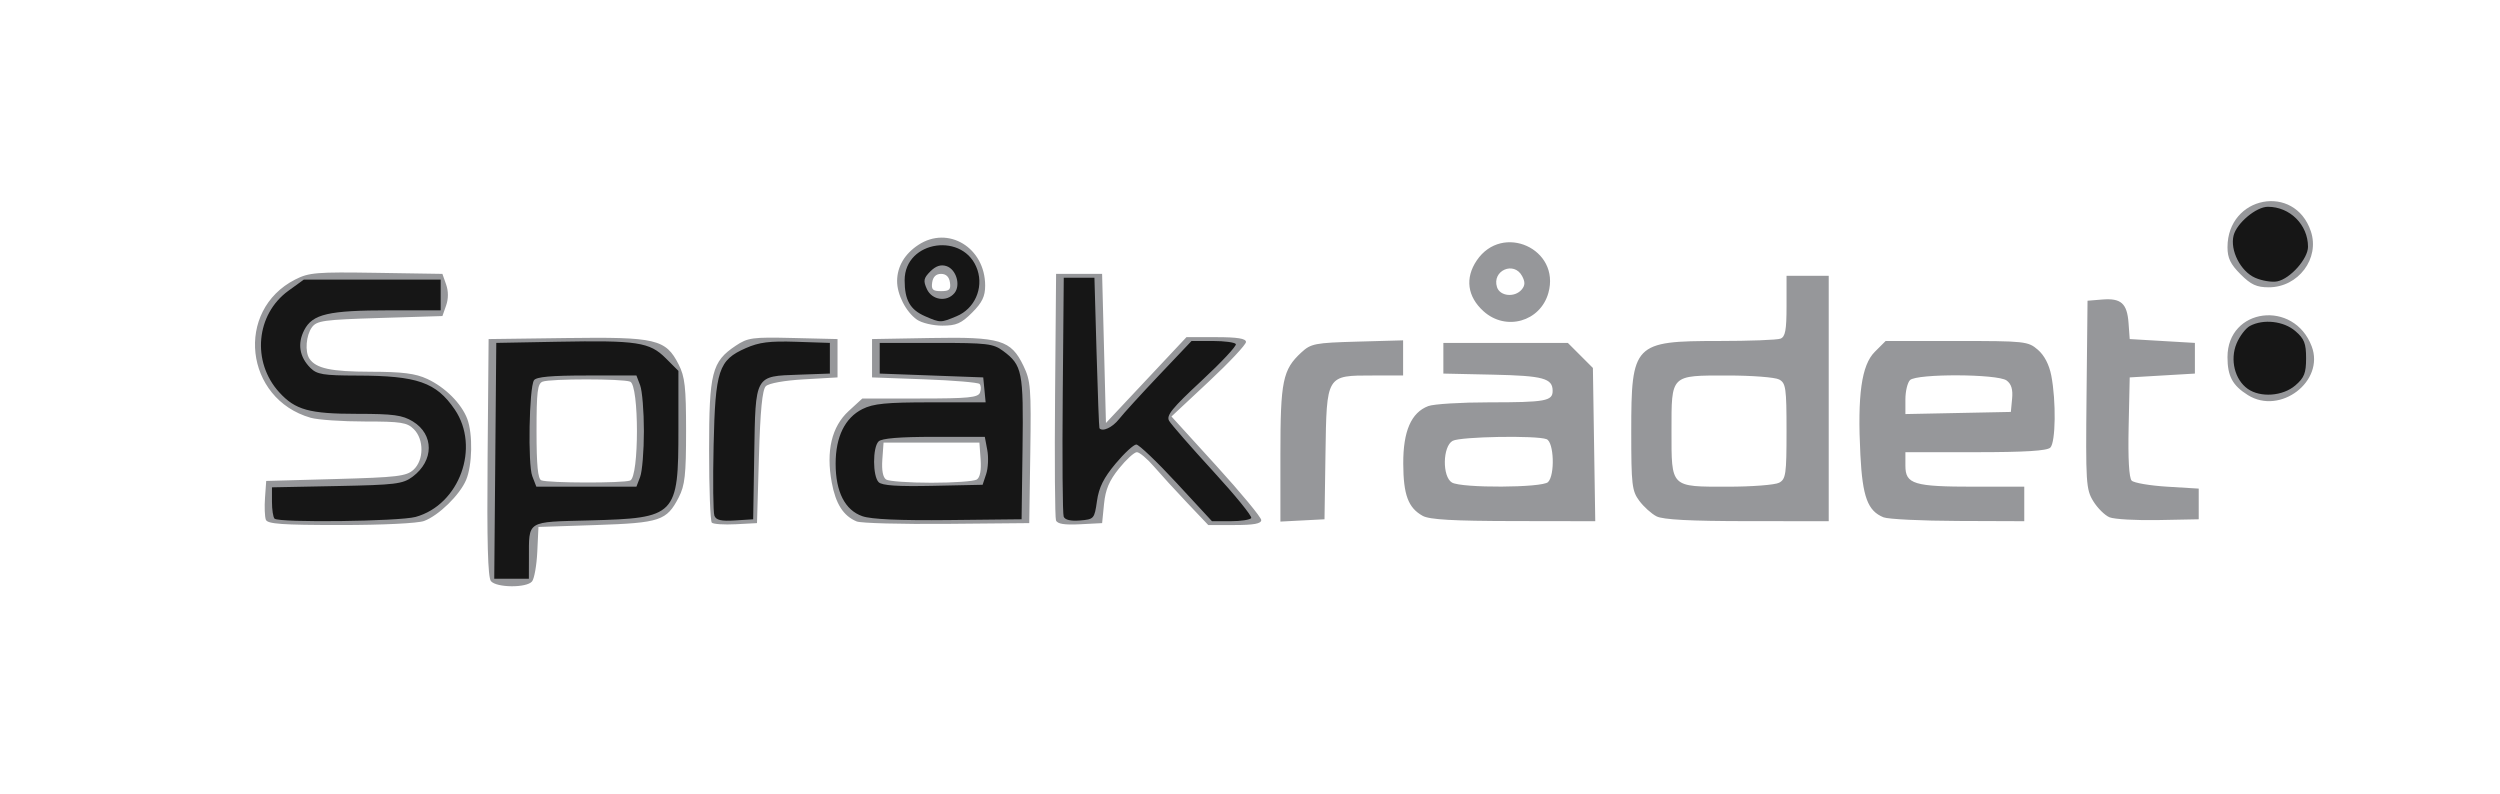 <?xml version="1.0" encoding="UTF-8" standalone="no"?>
<!-- Created with Inkscape (http://www.inkscape.org/) -->

<svg
   xmlns:dc="http://purl.org/dc/elements/1.1/"
   xmlns:cc="http://creativecommons.org/ns#"
   xmlns:rdf="http://www.w3.org/1999/02/22-rdf-syntax-ns#"
   xmlns:svg="http://www.w3.org/2000/svg"
   xmlns="http://www.w3.org/2000/svg"
   xmlns:sodipodi="http://sodipodi.sourceforge.net/DTD/sodipodi-0.dtd"
   xmlns:inkscape="http://www.inkscape.org/namespaces/inkscape"
   version="1.1"
   id="svg3767"
   width="652"
   height="207"
   viewBox="0 0 652 207"
   sodipodi:docname="SR-logo-svart123.svg"
   inkscape:version="0.92.4 (unknown)">
  <defs
     id="defs3771" />
  <sodipodi:namedview
     pagecolor="#ffffff"
     bordercolor="#666666"
     borderopacity="1"
     objecttolerance="10"
     gridtolerance="10"
     guidetolerance="10"
     inkscape:pageopacity="0"
     inkscape:pageshadow="2"
     inkscape:window-width="965"
     inkscape:window-height="678"
     id="namedview3769"
     showgrid="false"
     inkscape:zoom="0.51840491"
     inkscape:cx="326"
     inkscape:cy="-222.42487"
     inkscape:window-x="2196"
     inkscape:window-y="853"
     inkscape:window-maximized="0"
     inkscape:current-layer="svg3767"
     inkscape:pagecheckerboard="true" />
  <g
     id="g3717">
    <path
       style="fill:#96979a"
       d="m 128.037,151.559 c -0.808,-0.974 -1.061,-10.298 -0.872,-32.25 l 0.265,-30.88 20.305,-0.271 c 23.355,-0.312 25.885,0.283 29.245,6.869 1.65,3.234 1.95,5.912 1.95,17.402 0,11.426 -0.304,14.168 -1.917,17.29 -3.144,6.085 -4.841,6.652 -21.583,7.21 l -15,0.5 -0.303,6.462 c -0.167,3.554 -0.784,7.041 -1.372,7.75 -1.425,1.717 -9.273,1.657 -10.717,-0.082 z M 164.347,125.322 c 2.357,-0.904 2.357,-24.882 0,-25.786 -2.057,-0.789 -20.779,-0.789 -22.836,0 -1.324,0.508 -1.582,2.614 -1.582,12.917 0,8.912 0.345,12.449 1.25,12.814 1.805,0.728 21.293,0.775 23.168,0.055 z m -95.013,10.221 c -0.292,-0.762 -0.391,-3.35 -0.219,-5.75 l 0.313,-4.364 18.148,-0.5 c 16.021,-0.441 18.395,-0.723 20.25,-2.405 2.743,-2.487 2.795,-7.901 0.102,-10.595 -1.752,-1.752 -3.333,-2 -12.757,-2 -5.916,0 -12.283,-0.438 -14.148,-0.973 -17.236,-4.943 -19.814,-28.008 -4.031,-36.06 3.579,-1.826 5.561,-1.989 21.169,-1.741 l 17.22,0.274 0.966,2.75 c 0.621,1.767 0.621,3.733 10e-4,5.5 l -0.965,2.75 -16.311,0.5 c -14.663,0.449 -16.455,0.696 -17.728,2.441 -1.516,2.077 -1.857,6.353 -0.651,8.159 1.71,2.56 5.62,3.401 15.919,3.422 8.387,0.017 11.714,0.438 14.816,1.874 4.656,2.156 8.924,6.417 10.436,10.419 1.488,3.939 1.325,12.139 -0.317,15.967 -1.683,3.922 -7.116,9.217 -10.934,10.657 -1.623,0.612 -10.841,1.061 -21.781,1.061 -15.24,0 -19.071,-0.272 -19.498,-1.386 z m 116.305,0.763 c -0.391,-0.391 -0.71,-8.848 -0.709,-18.794 0.002,-20.368 0.717,-23.185 6.941,-27.343 3.172,-2.119 4.351,-2.278 15,-2.02 l 11.557,0.28 v 5 5 l -8.704,0.5 c -5.172,0.297 -9.23,1.026 -10,1.797 -0.917,0.918 -1.442,6.319 -1.796,18.5 l -0.5,17.203 -5.54,0.294 c -3.047,0.162 -5.859,-0.026 -6.25,-0.417 z m 37.79,-0.312 c -3.479,-1.441 -5.475,-4.56 -6.513,-10.179 -1.517,-8.207 -0.012,-14.558 4.412,-18.612 l 3.572,-3.274 h 15.046 c 12.639,0 15.141,-0.247 15.638,-1.543 0.326,-0.849 0.276,-1.861 -0.111,-2.25 -0.387,-0.389 -6.855,-0.932 -14.374,-1.207 l -13.671,-0.5 v -5 -5 l 15.293,-0.276 c 18.175,-0.328 20.923,0.493 24.185,7.233 1.896,3.917 2.045,5.792 1.794,22.657 l -0.273,18.387 -21.5,0.197 c -11.825,0.108 -22.4,-0.176 -23.5,-0.632 z m 31.315,-10.929 c 0.85,-0.539 1.203,-2.391 1,-5.235 l -0.315,-4.401 h -12.5 -12.5 l -0.315,4.401 c -0.203,2.844 0.15,4.696 1,5.235 0.723,0.459 6.04,0.834 11.815,0.834 5.775,0 11.092,-0.375 11.815,-0.834 z m 20.658,10.655 c -0.276,-0.72 -0.383,-15.48 -0.238,-32.8 l 0.265,-31.491 h 6 6 l 0.5,19.443 0.5,19.443 10.5,-11.193 10.5,-11.193 7.75,-4.61e-4 c 5.52,-3.28e-4 7.757,0.359 7.775,1.25 0.014,0.688 -4.354,5.343 -9.707,10.345 l -9.731,9.095 11.707,12.862 c 6.439,7.074 11.707,13.444 11.707,14.155 0,0.933 -1.925,1.293 -6.909,1.293 h -6.909 l -5.46,-5.75 c -3.003,-3.163 -6.915,-7.438 -8.694,-9.5 -1.779,-2.062 -3.787,-3.75 -4.463,-3.75 -0.676,0 -2.767,1.906 -4.646,4.235 -2.559,3.172 -3.543,5.495 -3.917,9.25 l -0.5,5.015 -5.762,0.3 c -4.052,0.211 -5.911,-0.088 -6.265,-1.009 z m 58.527,-17.273 c 0,-19.082 0.609,-22.048 5.449,-26.518 2.518,-2.326 3.535,-2.523 14.629,-2.834 l 11.922,-0.334 v 4.584 4.584 h -7.889 c -12.185,0 -12.047,-0.229 -12.357,20.5 l -0.254,17 -5.75,0.3 -5.75,0.3 z m 37.11,16.087 c -3.78,-2.095 -5.037,-5.465 -5.071,-13.604 -0.036,-8.483 2.07,-13.331 6.526,-15.025 1.411,-0.536 8.574,-0.975 15.918,-0.975 14.611,0 16.517,-0.344 16.517,-2.985 0,-3.286 -2.438,-3.949 -15.565,-4.234 l -12.935,-0.281 v -4 -4 h 16.233 16.233 l 3.267,3.267 3.267,3.267 0.308,19.983 0.308,19.983 -21.308,-0.035 c -15.762,-0.026 -21.93,-0.38 -23.698,-1.36 z m 32.69,-8.804 c 1.843,-1.843 1.549,-10.452 -0.382,-11.193 -2.658,-1.02 -22.424,-0.674 -24.484,0.428 -2.631,1.408 -2.766,9.381 -0.184,10.885 2.539,1.479 23.552,1.378 25.05,-0.12 z m 28.296,8.935 c -1.322,-0.679 -3.347,-2.506 -4.5,-4.059 -1.914,-2.577 -2.096,-4.154 -2.096,-18.099 0,-22.885 0.671,-23.578 22.823,-23.578 7.983,0 15.226,-0.273 16.096,-0.607 1.258,-0.483 1.582,-2.225 1.582,-8.5 v -7.893 h 5.5 5.5 v 32 32 l -21.25,-0.015 c -14.875,-0.01 -21.971,-0.385 -23.654,-1.25 z m 31.969,-8.77 c 1.753,-0.938 1.934,-2.199 1.934,-13.465 0,-11.265 -0.181,-12.527 -1.934,-13.465 -1.064,-0.569 -7.107,-1.035 -13.429,-1.035 -14.965,0 -14.637,-0.325 -14.637,14.5 0,14.825 -0.328,14.5 14.637,14.5 6.322,0 12.365,-0.466 13.429,-1.035 z m 27.243,9.026 c -4.14,-1.668 -5.489,-5.302 -6.05,-16.307 -0.796,-15.606 0.294,-23.39 3.763,-26.859 l 2.825,-2.825 h 18.521 c 17.836,0 18.619,0.084 21.171,2.279 1.698,1.461 2.959,3.885 3.512,6.75 1.284,6.653 1.141,17.38 -0.25,18.771 -0.846,0.846 -6.6,1.2 -19.5,1.2 h -18.3 v 3.525 c 0,4.817 2.173,5.475 18.065,5.475 h 12.935 v 4.5 4.5 l -17.25,-0.063 c -9.488,-0.035 -18.236,-0.461 -19.442,-0.946 z m 33.52,-30.946 c 0.231,-2.427 -0.198,-3.841 -1.441,-4.75 -2.364,-1.728 -23.475,-1.807 -25.188,-0.094 -0.66,0.66 -1.2,2.923 -1.2,5.028 v 3.828 l 13.75,-0.278 13.75,-0.278 z m 25.428,30.944 c -1.234,-0.505 -3.149,-2.397 -4.256,-4.203 -1.893,-3.089 -1.997,-4.74 -1.756,-27.785 l 0.256,-24.5 3.82,-0.315 c 4.928,-0.406 6.502,1 6.877,6.142 l 0.304,4.172 8.5,0.5 8.5,0.5 v 4 4 l -8.5,0.5 -8.5,0.5 -0.281,12.919 c -0.18,8.262 0.107,13.309 0.796,14 0.592,0.595 4.769,1.306 9.281,1.581 l 8.204,0.5 v 4 4 l -10.5,0.203 c -5.775,0.112 -11.51,-0.21 -12.744,-0.715 z m 36.057,-31.882 c -4.016,-2.52 -5.314,-4.938 -5.314,-9.905 0,-12.847 17.32,-15.06 21.963,-2.807 3.45,9.105 -8.21,18.007 -16.65,12.712 z M 239.146,83.368 c -2.887,-2.022 -5.226,-6.599 -5.181,-10.14 0.047,-3.749 1.975,-7.009 5.532,-9.353 7.797,-5.14 17.433,0.721 17.433,10.604 0,2.817 -0.775,4.425 -3.4,7.05 -2.831,2.831 -4.133,3.4 -7.777,3.4 -2.408,0 -5.38,-0.702 -6.606,-1.561 z m 8.603,-9.689 c -0.21,-1.477 -1.007,-2.25 -2.32,-2.25 -1.313,0 -2.11,0.773 -2.32,2.25 -0.262,1.846 0.155,2.25 2.32,2.25 2.165,0 2.582,-0.404 2.32,-2.25 z m 139.161,7.5 c -4.235,-3.818 -4.885,-8.654 -1.779,-13.25 6.685,-9.893 21.899,-3.002 18.685,8.463 -2.103,7.499 -11.078,10.041 -16.906,4.787 z m 9.966,-5.686 c 0.885,-1.066 0.907,-1.968 0.087,-3.5 -2.129,-3.978 -7.918,-1.425 -6.549,2.888 0.764,2.408 4.665,2.777 6.462,0.612 z m 187.453,-3.964 c -2.625,-2.625 -3.4,-4.232 -3.4,-7.05 0,-13.403 17.523,-16.749 21.741,-4.152 2.375,7.092 -3.271,14.602 -10.976,14.602 -3.176,0 -4.642,-0.677 -7.365,-3.4 z"
       id="path3721"
       inkscape:connector-curvature="0" />
    <path
       style="fill:#161616"
       d="m 129.165,120.179 0.264,-30.75 16,-0.301 c 20.77,-0.391 24,0.101 28.19,4.291 l 3.31,3.31 V 111.925 c 0,22.618 -0.569,23.203 -23.157,23.798 -16.679,0.439 -15.803,-0.112 -15.829,9.956 l -0.014,5.25 h -4.514 -4.514 z m 37.789,4.185 c 0.536,-1.411 0.975,-6.782 0.975,-11.935 0,-5.153 -0.439,-10.524 -0.975,-11.935 l -0.975,-2.565 h -12.966 c -9.285,0 -13.19,0.355 -13.755,1.25 -1.265,2.003 -1.617,21.956 -0.441,25 l 1.062,2.75 h 13.05 13.05 z m -95.358,10.898 c -0.367,-0.367 -0.667,-2.354 -0.667,-4.416 v -3.749 l 16.929,-0.334 c 15.345,-0.303 17.193,-0.531 19.75,-2.436 5.6,-4.174 5.621,-11.025 0.044,-14.425 -2.7,-1.646 -5.054,-1.966 -14.505,-1.969 -12.478,-0.004 -16.134,-1.017 -20.332,-5.631 -7.207,-7.922 -6.077,-20.325 2.413,-26.475 l 4.001,-2.898 h 17.85 17.85 v 4 4 l -13.25,0.006 c -16.038,0.007 -20.163,0.958 -22.33,5.149 -1.827,3.532 -1.262,7.004 1.605,9.871 1.706,1.706 3.371,1.978 12.225,1.998 15.662,0.036 20.588,1.75 25.416,8.841 6.701,9.843 1.246,24.845 -10.189,28.019 -4.254,1.181 -35.695,1.564 -36.811,0.449 z m 114.722,-0.763 c -0.325,-0.847 -0.42,-9.084 -0.21,-18.305 0.448,-19.716 1.285,-22.256 8.375,-25.392 3.508,-1.552 6.208,-1.892 13.179,-1.662 l 8.767,0.289 v 4 4 l -8.13,0.289 c -11.499,0.408 -11.258,-0.024 -11.595,20.763 l -0.275,16.949 -4.76,0.305 c -3.564,0.229 -4.909,-0.082 -5.351,-1.235 z m 38.611,0.134 c -4.551,-1.566 -6.997,-6.356 -6.997,-13.704 0,-7.009 2.437,-11.97 6.997,-14.248 2.842,-1.42 6.19,-1.749 17.813,-1.75 l 14.313,-0.002 -0.313,-3.25 -0.313,-3.25 -13.5,-0.5 -13.5,-0.5 v -4 -4 h 14.679 c 13.341,0 14.937,0.191 17.5,2.096 5.006,3.721 5.335,5.37 5.068,25.404 l -0.247,18.5 -19,0.204 c -12.72,0.137 -20.157,-0.194 -22.5,-1 z m 32.269,-11.008 c 0.513,-1.542 0.642,-4.355 0.287,-6.25 l -0.647,-3.446 h -13.255 c -8.976,0 -13.642,0.387 -14.455,1.2 -1.568,1.568 -1.549,9.051 0.027,10.627 0.874,0.874 4.953,1.148 14.168,0.95 l 12.941,-0.277 0.933,-2.804 z m 20.208,11.104 c -0.279,-0.727 -0.388,-15.042 -0.242,-31.811 l 0.265,-30.49 h 4 4 l 0.555,19.5 c 0.305,10.725 0.643,19.612 0.75,19.75 0.797,1.021 3.399,-0.193 5.13,-2.394 1.144,-1.454 5.862,-6.629 10.486,-11.5 l 8.406,-8.856 h 5.528 c 3.04,0 5.752,0.362 6.026,0.805 0.274,0.443 -3.749,4.749 -8.94,9.568 -7.698,7.147 -9.259,9.073 -8.469,10.445 0.532,0.925 5.685,6.823 11.45,13.106 5.765,6.283 10.252,11.796 9.972,12.25 -0.281,0.454 -2.7,0.826 -5.376,0.826 h -4.865 l -9.25,-10 c -5.087,-5.5 -9.805,-10 -10.483,-10 -0.678,0 -3.111,2.243 -5.406,4.985 -3.105,3.709 -4.347,6.205 -4.85,9.75 -0.659,4.644 -0.771,4.773 -4.427,5.076 -2.425,0.201 -3.93,-0.156 -4.258,-1.01 z m 308.822,-33.304 c -3.399,-2.381 -4.696,-7.611 -2.933,-11.831 0.806,-1.928 2.373,-3.991 3.484,-4.586 3.508,-1.878 8.805,-1.282 11.845,1.333 2.33,2.004 2.806,3.206 2.806,7.087 0,3.88 -0.476,5.083 -2.806,7.087 -3.269,2.812 -9.072,3.238 -12.395,0.91 z M 241.258,82.471 c -3.901,-1.697 -5.329,-4.212 -5.329,-9.388 0,-10.486 15.691,-12.682 18.999,-2.658 1.593,4.828 -0.784,10.098 -5.431,12.04 -4.194,1.752 -4.226,1.752 -8.239,0.006 z m 7.66,-6.029 c 1.708,-2.058 0.458,-6.236 -2.109,-7.051 -1.454,-0.461 -2.76,-0.027 -4.178,1.391 -1.757,1.757 -1.891,2.438 -0.904,4.605 1.319,2.895 5.192,3.464 7.19,1.055 z m 339.223,-3.997 c -3.803,-1.678 -6.593,-7.153 -5.62,-11.027 0.811,-3.229 5.894,-7.489 8.937,-7.489 5.764,0 10.47,4.69 10.47,10.435 0,3.113 -4.613,8.31 -8,9.013 -1.375,0.286 -3.979,-0.134 -5.787,-0.932 z"
       id="path3719"
       inkscape:connector-curvature="0" />
  </g>
</svg>

